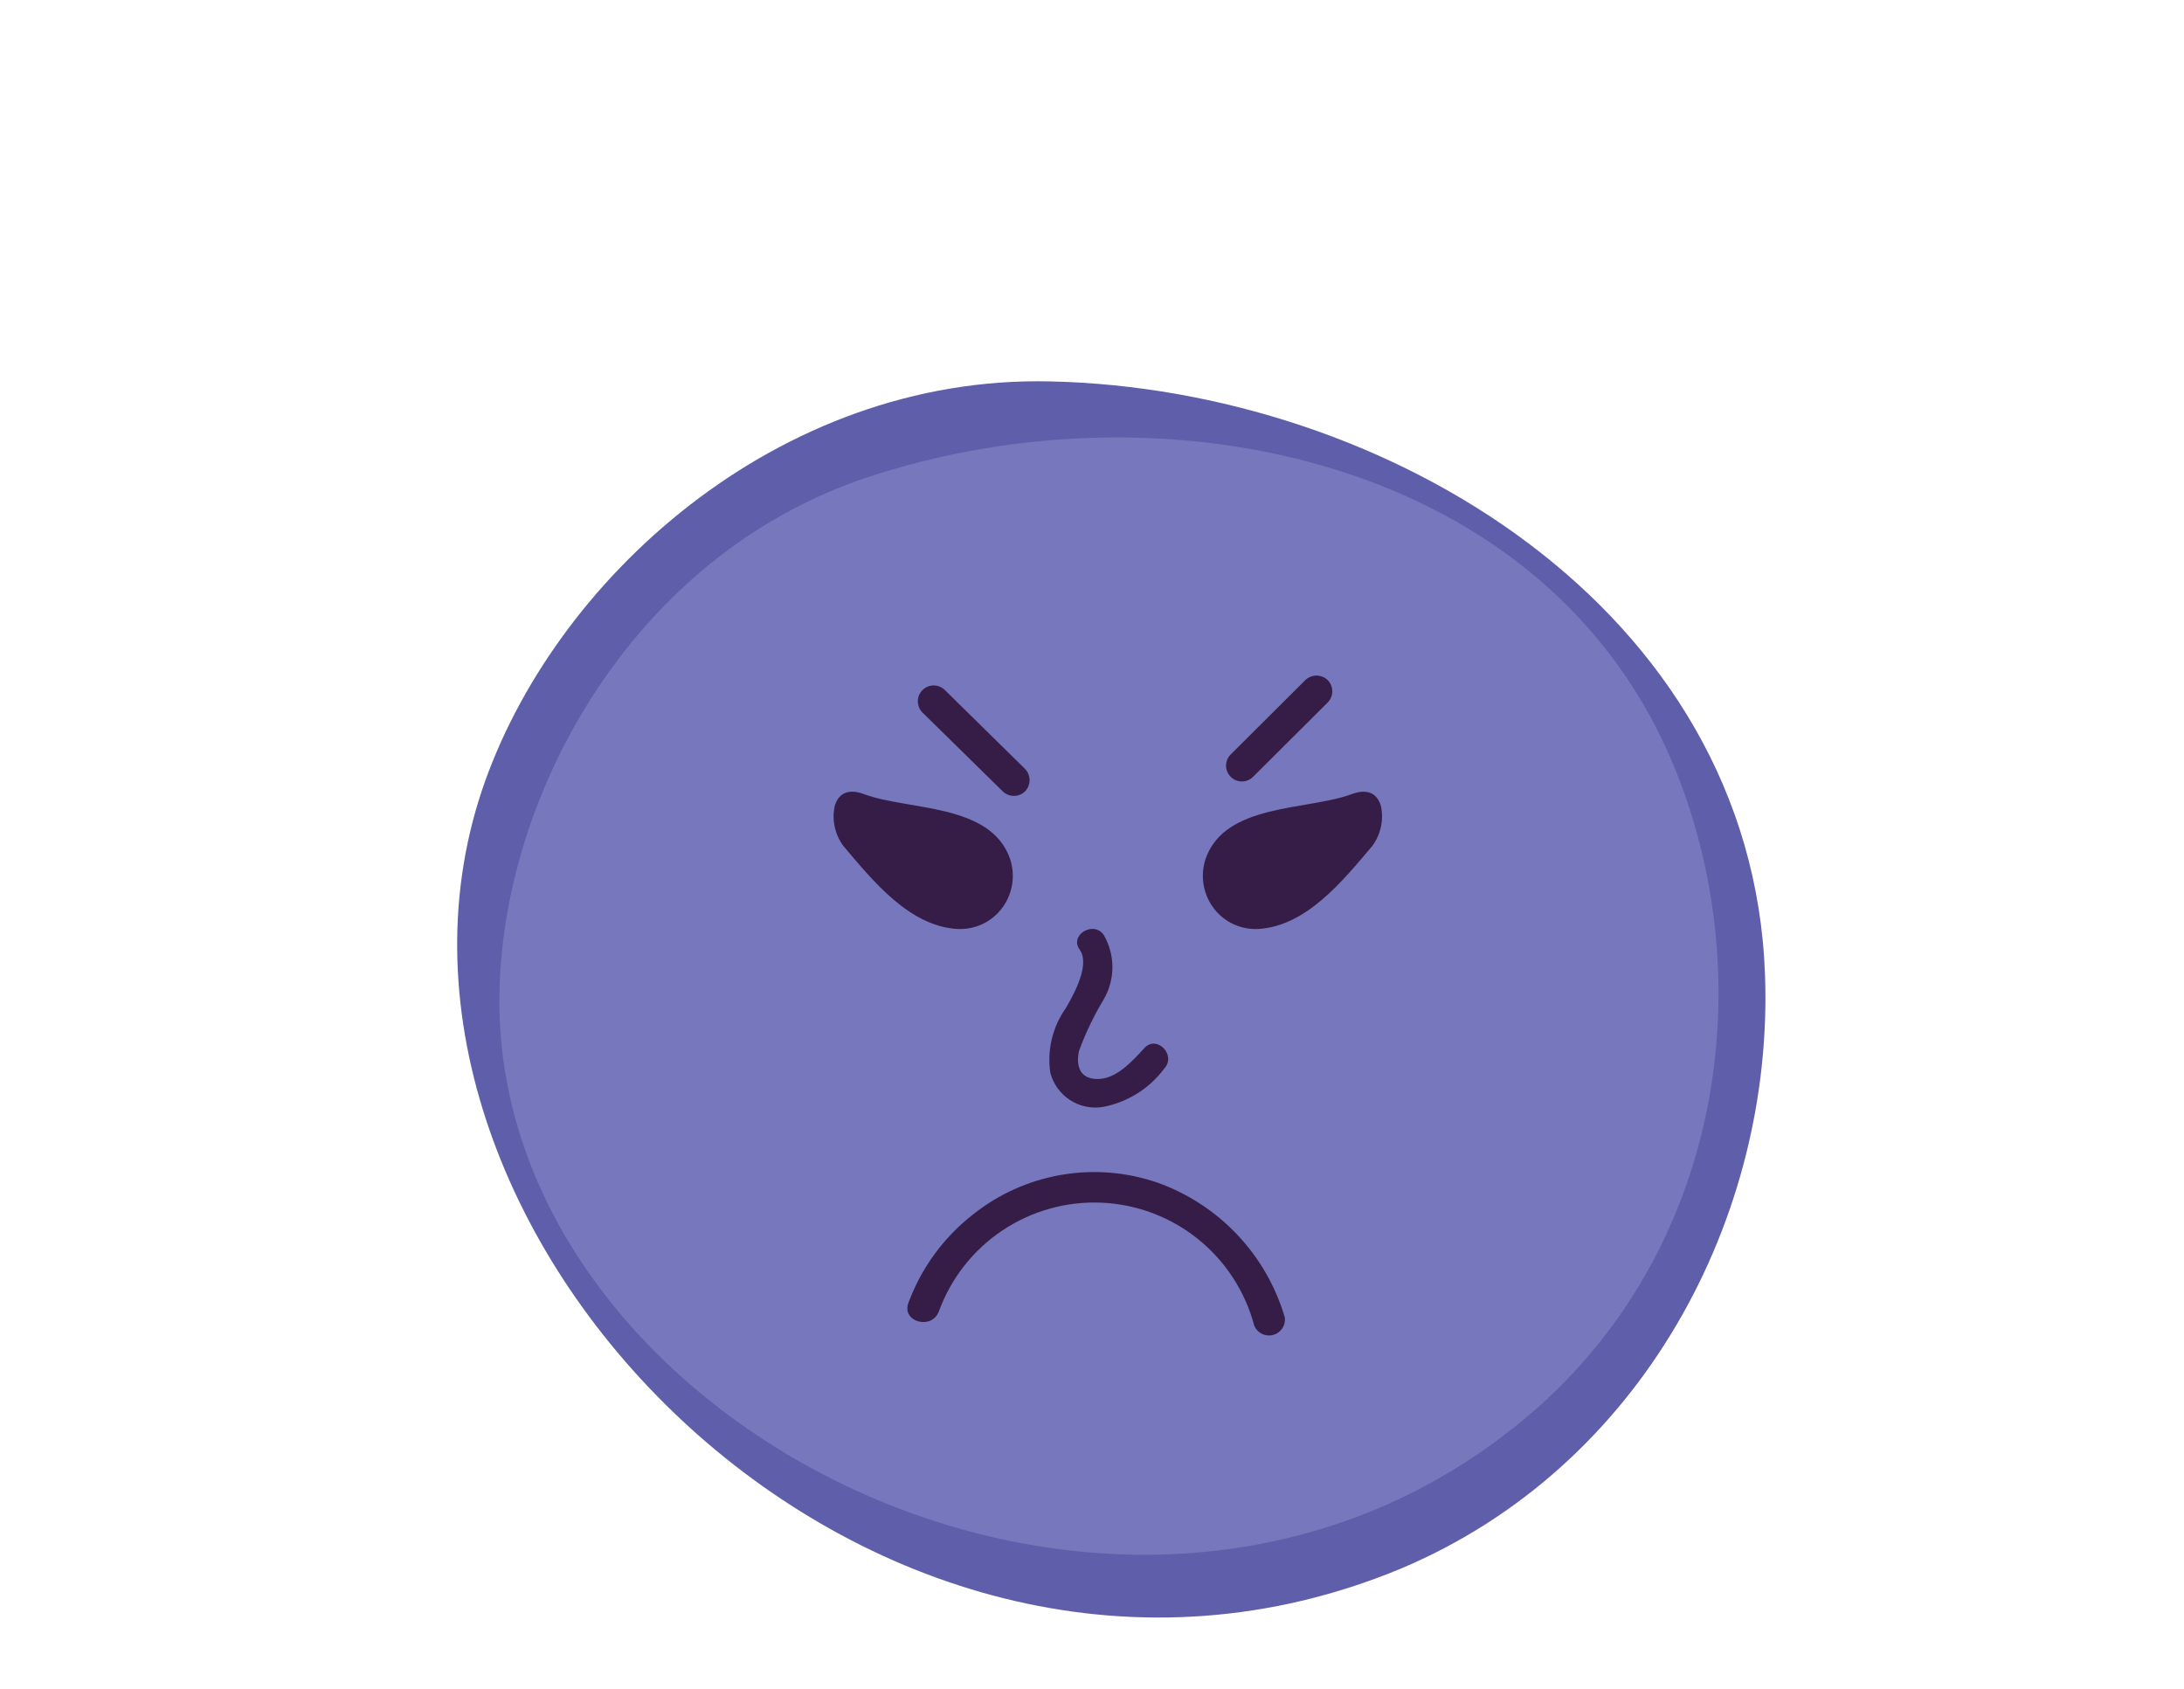 <svg width="216" height="167" viewBox="0 0 216 167" fill="none" xmlns="http://www.w3.org/2000/svg">
<g clip-path="url(#clip0_1_268)">
<path d="M174.563 96.422C173.284 60.132 137.045 38.437 103.858 37.714C76.896 37.092 54.605 57.379 47.643 78.217C33.066 121.999 86.717 176.564 138.482 155.134C162.513 145.043 175.423 120.235 174.563 96.422Z" fill="#5F5EAA"/>
<path d="M165.819 76.414C153.441 45.185 115.081 37.51 85.893 47.166C62.168 54.98 49.01 79.567 49.4 99.884C50.264 142.555 114.022 173.477 152.549 138.76C170.391 122.517 173.96 96.898 165.819 76.414Z" fill="#7777BD"/>
<path d="M113.186 103.627C111.959 104.967 110.398 106.697 108.558 106.697C106.718 106.697 106.411 105.302 106.718 103.906C107.371 102.129 108.192 100.419 109.171 98.799C109.726 97.836 110.019 96.744 110.019 95.632C110.019 94.519 109.726 93.427 109.171 92.464C108.167 90.985 105.742 92.464 106.773 93.887C107.805 95.311 106.355 98.073 105.407 99.692C104.1 101.538 103.551 103.816 103.874 106.055C104.159 107.168 104.848 108.134 105.808 108.764C106.767 109.394 107.927 109.642 109.06 109.46C111.504 109.003 113.685 107.637 115.165 105.637C116.364 104.297 114.384 102.316 113.186 103.627Z" fill="#351D47"/>
<g clip-path="url(#clip1_1_268)">
<path d="M136.59 79.763C136.296 78.622 135.424 77.887 133.711 78.516C129.276 80.168 121.174 79.4 119.24 84.911C118.975 85.699 118.899 86.539 119.017 87.363C119.135 88.186 119.445 88.97 119.92 89.648C120.395 90.327 121.022 90.881 121.75 91.266C122.478 91.651 123.285 91.854 124.106 91.861H124.41C129.181 91.605 132.818 87.085 135.708 83.664C136.12 83.115 136.412 82.483 136.564 81.81C136.716 81.137 136.725 80.439 136.59 79.763Z" fill="#351D47"/>
</g>
<g clip-path="url(#clip2_1_268)">
<path d="M131.311 67.249C131.014 66.963 130.618 66.803 130.205 66.803C129.793 66.803 129.396 66.963 129.099 67.249L121.68 74.639C121.403 74.935 121.253 75.328 121.26 75.734C121.267 76.139 121.432 76.526 121.718 76.813C122.005 77.1 122.392 77.264 122.797 77.271C123.203 77.278 123.595 77.128 123.892 76.851L131.311 69.462C131.602 69.167 131.765 68.769 131.765 68.355C131.765 67.941 131.602 67.544 131.311 67.249Z" fill="#351D47"/>
<path d="M101.384 76.037L93.454 68.24C93.16 67.945 92.762 67.779 92.346 67.778C91.93 67.777 91.531 67.942 91.237 68.235C90.942 68.529 90.776 68.927 90.775 69.343C90.774 69.759 90.938 70.158 91.231 70.453L99.172 78.25C99.468 78.538 99.865 78.699 100.278 78.699C100.691 78.699 101.088 78.538 101.384 78.25C101.668 77.951 101.826 77.555 101.826 77.144C101.826 76.732 101.668 76.336 101.384 76.037Z" fill="#351D47"/>
</g>
<g clip-path="url(#clip3_1_268)">
<path d="M82.54 79.763C82.834 78.622 83.707 77.887 85.42 78.516C89.854 80.168 97.957 79.4 99.891 84.911C100.155 85.699 100.232 86.539 100.113 87.363C99.995 88.186 99.686 88.97 99.211 89.648C98.736 90.327 98.108 90.881 97.38 91.266C96.653 91.651 95.845 91.854 95.025 91.861H94.72C89.949 91.605 86.313 87.085 83.423 83.664C83.01 83.115 82.719 82.483 82.566 81.81C82.414 81.137 82.405 80.439 82.54 79.763Z" fill="#351D47"/>
</g>
<g clip-path="url(#clip4_1_268)">
<path d="M127.064 130.25C126.163 127.197 124.553 124.4 122.366 122.087C120.179 119.775 117.477 118.012 114.48 116.942C111.423 115.89 108.151 115.625 104.964 116.173C101.778 116.72 98.781 118.061 96.251 120.073C93.34 122.337 91.12 125.37 89.844 128.83C89.144 130.719 92.16 131.544 92.859 129.665C94.052 126.395 96.256 123.591 99.151 121.659C102.046 119.727 105.481 118.769 108.958 118.924C112.434 119.079 115.771 120.338 118.483 122.52C121.195 124.701 123.141 127.69 124.038 131.053C124.179 131.414 124.448 131.709 124.793 131.884C125.138 132.059 125.536 132.101 125.91 132.002C126.284 131.903 126.608 131.669 126.821 131.346C127.034 131.023 127.121 130.633 127.064 130.25Z" fill="#351D47"/>
</g>
</g>
<defs>
<clipPath id="clip0_1_268">
<rect width="216" height="167" fill="white"/>
</clipPath>
<clipPath id="clip1_1_268">
<rect width="17.739" height="13.569" fill="white" transform="translate(118.957 78.281)"/>
</clipPath>
<clipPath id="clip2_1_268">
<rect width="40.977" height="11.899" fill="white" transform="translate(90.783 66.8)"/>
</clipPath>
<clipPath id="clip3_1_268">
<rect width="17.739" height="13.569" fill="white" transform="matrix(-1 0 0 1 100.174 78.281)"/>
</clipPath>
<clipPath id="clip4_1_268">
<rect width="37.388" height="16.335" fill="white" transform="translate(89.739 115.856)"/>
</clipPath>
</defs>
</svg>
